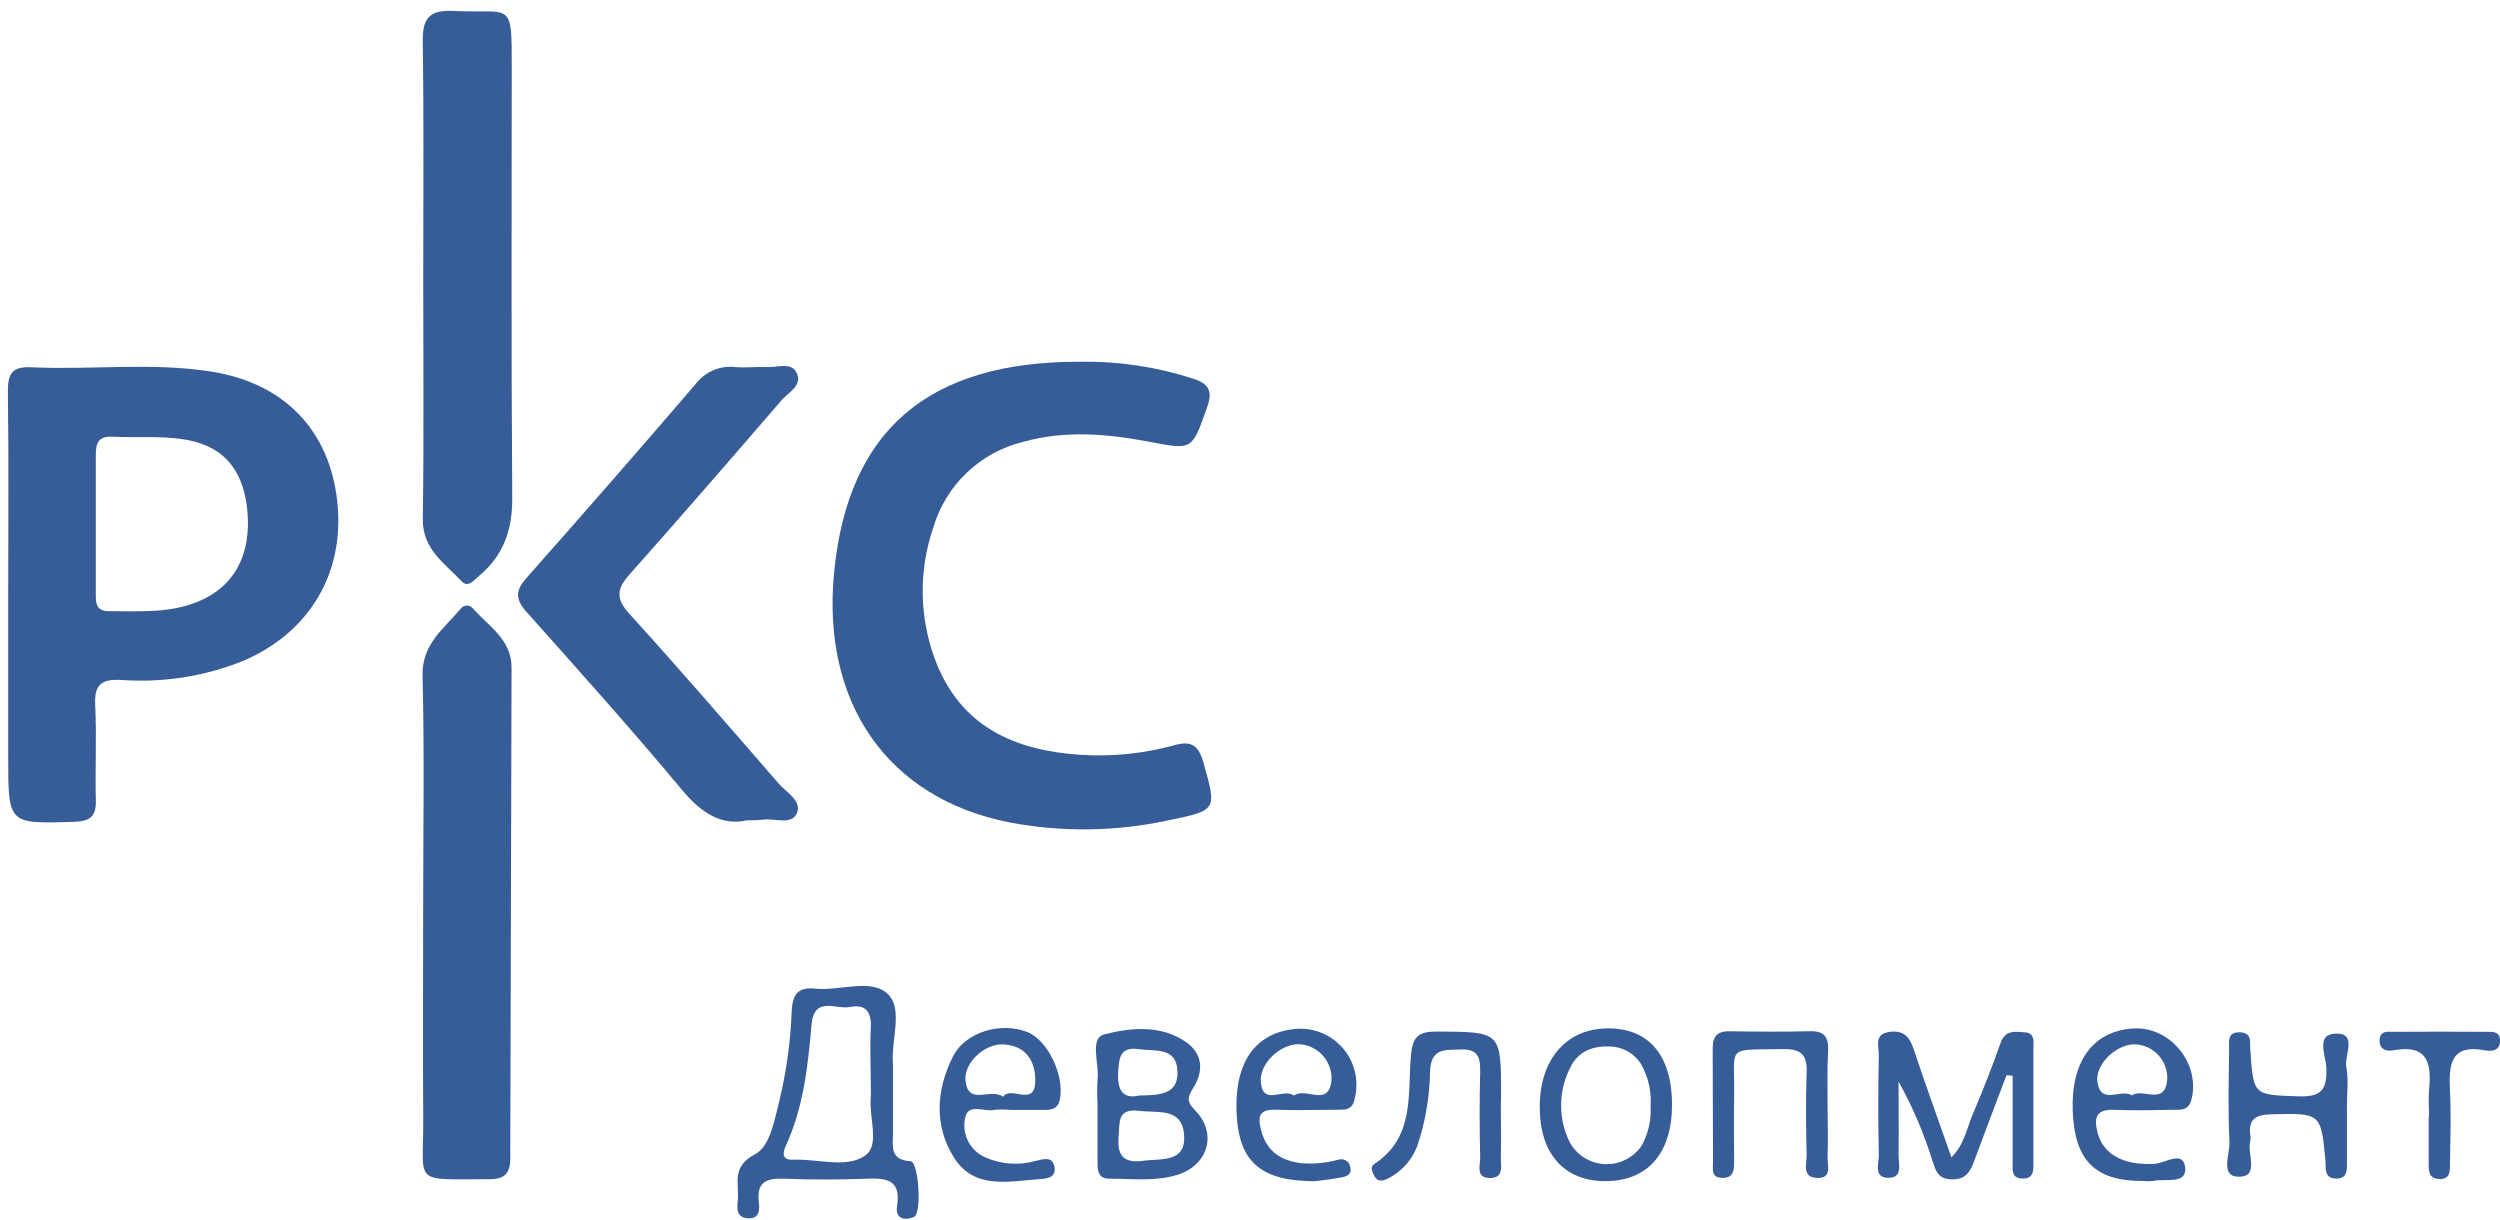 <svg width="168" height="82" viewBox="0 0 168 82" fill="none" xmlns="http://www.w3.org/2000/svg">
<path d="M72.58 24.309C75.142 24.266 77.695 24.645 80.133 25.432C81.186 25.764 81.53 26.223 81.118 27.366C80.098 30.249 80.161 30.249 77.254 29.691C74.427 29.154 71.579 28.9 68.764 29.691C67.337 30.038 66.027 30.754 64.965 31.768C63.903 32.781 63.126 34.056 62.713 35.465C61.719 38.367 61.773 41.525 62.863 44.391C64.54 48.801 68.147 50.426 72.552 50.719C74.696 50.865 76.848 50.648 78.919 50.078C80.106 49.738 80.557 50.137 80.877 51.264C81.767 54.448 81.818 54.448 78.465 55.136C74.961 55.89 71.343 55.933 67.823 55.263C59.628 53.641 55.167 47.211 56.061 38.38C57.01 28.881 62.404 24.281 72.58 24.309Z" fill="#375D99"/>
<path d="M28.437 61.089C28.437 55.857 28.524 50.621 28.397 45.393C28.346 43.269 29.825 42.261 30.936 40.932C30.978 40.87 31.033 40.817 31.097 40.777C31.161 40.737 31.233 40.711 31.308 40.701C31.383 40.691 31.459 40.697 31.531 40.718C31.603 40.74 31.67 40.776 31.727 40.825C32.779 42.055 34.385 42.945 34.377 44.863C34.348 55.862 34.319 66.859 34.29 77.853C34.29 78.854 33.894 79.242 32.91 79.242C27.602 79.242 28.48 79.673 28.441 75.176C28.409 70.486 28.437 65.788 28.437 61.089Z" fill="#375D99"/>
<path d="M28.441 18.809C28.441 13.466 28.488 8.131 28.409 2.777C28.386 1.226 28.852 0.661 30.434 0.736C34.46 0.922 34.389 -0.055 34.389 4.643C34.389 14.261 34.349 23.883 34.424 33.513C34.424 35.645 33.823 37.325 32.218 38.678C31.862 38.982 31.451 39.52 31.031 39.073C29.896 37.855 28.382 36.926 28.413 34.873C28.492 29.503 28.441 24.156 28.441 18.809Z" fill="#375D99"/>
<path d="M50.22 55.122C48.491 55.518 47.127 54.64 45.818 53.066C42.433 49 38.893 45.062 35.374 41.111C34.63 40.276 34.618 39.687 35.374 38.845C39.202 34.526 42.997 30.176 46.759 25.794C47.065 25.394 47.47 25.079 47.934 24.882C48.397 24.684 48.904 24.61 49.405 24.667C50.113 24.726 50.833 24.639 51.544 24.667C52.256 24.695 53.166 24.323 53.522 25.031C53.973 25.893 52.988 26.356 52.517 26.901C49.136 30.817 45.751 34.732 42.31 38.596C41.436 39.572 41.361 40.233 42.31 41.265C45.707 45.006 49.01 48.838 52.324 52.651C52.85 53.256 53.906 53.817 53.55 54.648C53.194 55.478 52.055 54.964 51.268 55.083C50.919 55.117 50.569 55.13 50.22 55.122V55.122Z" fill="#375D99"/>
<path d="M134.839 72.249C134.107 74.187 133.364 76.121 132.648 78.066C132.379 78.786 132.063 79.277 131.137 79.253C130.212 79.229 130.081 78.652 129.868 78.031C129.294 76.171 128.528 74.377 127.582 72.676C127.582 74.329 127.61 75.982 127.582 77.631C127.582 78.209 127.902 79.158 126.89 79.15C125.877 79.142 126.269 78.177 126.257 77.627C126.206 75.369 126.21 73.111 126.257 70.853C126.257 70.291 125.917 69.481 126.981 69.342C127.954 69.212 128.333 69.698 128.614 70.549C129.405 72.921 130.247 75.247 131.137 77.774C132.023 76.88 132.173 75.796 132.569 74.879C133.245 73.297 133.874 71.688 134.447 70.066C134.76 69.188 135.42 69.334 136.053 69.37C136.769 69.409 136.646 70.003 136.646 70.446C136.646 73 136.646 75.555 136.646 78.114C136.646 78.656 136.682 79.249 135.855 79.194C135.132 79.146 135.254 78.573 135.25 78.13C135.25 76.184 135.25 74.238 135.25 72.293L134.839 72.249Z" fill="#375D99"/>
<path d="M157.717 74.377C157.717 75.683 157.717 76.987 157.717 78.293C157.717 78.819 157.618 79.238 156.926 79.198C156.341 79.163 156.29 78.775 156.282 78.336C156.282 78.277 156.282 78.218 156.282 78.158C155.977 74.761 155.981 74.805 152.643 74.88C151.583 74.903 151.061 75.212 151.224 76.307C151.249 76.423 151.249 76.543 151.224 76.659C150.959 77.502 151.892 79.088 150.433 79.076C149.171 79.076 149.859 77.549 149.82 76.727C149.713 74.658 149.776 72.578 149.796 70.506C149.796 70.011 149.654 69.347 150.508 69.371C151.362 69.394 151.184 70.031 151.22 70.537C151.433 73.658 151.437 73.567 154.474 73.674C156.009 73.725 156.377 73.211 156.333 71.767C156.309 70.976 155.574 69.485 156.97 69.458C158.445 69.426 157.523 70.925 157.674 71.72C157.836 72.578 157.709 73.492 157.709 74.377H157.717Z" fill="#375D99"/>
<path d="M122.813 74.326C122.813 75.453 122.86 76.584 122.813 77.711C122.781 78.265 123.173 79.218 122.081 79.158C121.073 79.103 121.417 78.193 121.405 77.616C121.365 75.773 121.338 73.93 121.405 72.079C121.448 70.944 121.096 70.498 119.902 70.498C115.837 70.585 116.612 70.138 116.533 73.752C116.505 75.18 116.533 76.604 116.533 78.031C116.533 78.573 116.533 79.17 115.742 79.154C114.951 79.139 115.117 78.545 115.113 78.102C115.093 75.548 115.113 72.993 115.093 70.438C115.093 69.592 115.437 69.283 116.279 69.299C118.063 69.331 119.839 69.343 121.626 69.299C122.579 69.272 122.88 69.667 122.852 70.561C122.781 71.826 122.813 73.076 122.813 74.326Z" fill="#375D99"/>
<path d="M100.856 74.314C100.856 75.441 100.884 76.573 100.856 77.7C100.832 78.289 101.125 79.191 100.085 79.163C99.144 79.139 99.48 78.289 99.468 77.779C99.424 75.88 99.416 73.978 99.468 72.08C99.488 71.119 99.365 70.47 98.155 70.526C97.119 70.569 96.178 70.411 96.102 71.953C96.08 73.564 95.824 75.162 95.343 76.699C95.186 77.242 94.918 77.746 94.555 78.179C94.192 78.612 93.742 78.965 93.235 79.214C92.899 79.376 92.547 79.436 92.341 78.997C92.219 78.732 92.037 78.423 92.369 78.206C95.074 76.434 94.592 73.531 94.813 70.961C94.928 69.592 95.355 69.312 96.617 69.32C100.872 69.347 100.872 69.32 100.872 73.614L100.856 74.314Z" fill="#375D99"/>
<path d="M163.23 75.026C163.23 74.433 163.183 73.84 163.23 73.246C163.412 71.471 163.151 70.158 160.857 70.577C160.391 70.664 159.857 70.553 159.912 69.857C159.96 69.232 160.474 69.339 160.861 69.339C162.939 69.323 165.015 69.323 167.09 69.339C167.485 69.339 167.98 69.288 168 69.901C168.023 70.62 167.446 70.664 167.011 70.585C164.658 70.142 164.559 71.542 164.638 73.27C164.725 74.927 164.662 76.592 164.638 78.253C164.638 78.731 164.638 79.25 163.93 79.23C163.222 79.21 163.214 78.724 163.206 78.233C163.206 77.165 163.206 76.098 163.206 75.03L163.23 75.026Z" fill="#375D99"/>
<path d="M22.667 33.717C22.157 28.971 19.163 25.764 14.216 24.973C10.206 24.336 6.144 24.87 2.11 24.68C0.829 24.621 0.528 25.076 0.528 26.298C0.592 30.814 0.552 35.33 0.552 39.847V50.92C0.552 55.397 0.552 55.365 4.985 55.227C6.045 55.191 6.472 54.875 6.441 53.783C6.385 51.644 6.504 49.5 6.397 47.364C6.33 45.992 6.828 45.628 8.133 45.692C10.932 45.896 13.74 45.458 16.343 44.41C20.812 42.5 23.181 38.49 22.667 33.717ZM13.274 40.44C11.341 41.231 9.32 41.065 7.295 41.069C6.393 41.069 6.441 40.42 6.437 39.831C6.437 38.288 6.437 36.746 6.437 35.2C6.437 33.654 6.437 32.115 6.437 30.569C6.437 29.817 6.595 29.307 7.516 29.347C9.055 29.418 10.617 29.291 12.136 29.493C14.904 29.853 16.312 31.431 16.612 34.211C16.929 37.248 15.758 39.431 13.274 40.444V40.44Z" fill="#375D99"/>
<path d="M61.194 78.035C59.774 77.96 60.008 77.015 60.008 76.153C60.008 74.848 60.008 73.543 60.008 72.234C60.008 71.996 60.008 71.759 60.008 71.522C59.857 69.893 60.747 67.761 59.612 66.752C58.477 65.744 56.425 66.606 54.783 66.436C53.561 66.31 53.261 66.891 53.202 67.943C53.129 69.961 52.855 71.967 52.383 73.93C52.043 75.263 51.762 77.035 50.738 77.565C49.104 78.415 49.694 79.574 49.579 80.681C49.528 81.179 49.46 81.82 50.263 81.868C51.066 81.915 51.054 81.258 50.991 80.764C50.841 79.443 51.493 79.162 52.66 79.21C54.505 79.281 56.351 79.281 58.196 79.21C59.541 79.159 60.569 79.242 60.281 81.041C60.142 81.907 60.81 82.057 61.435 81.769C61.957 81.519 61.732 78.063 61.194 78.035ZM58.161 77.64C56.883 78.542 54.953 77.861 53.304 77.933C52.533 77.968 52.589 77.478 52.81 76.991C53.996 74.409 54.293 71.637 54.534 68.856C54.704 66.903 56.191 67.856 57.133 67.67C58.24 67.453 58.572 68.066 58.517 69.109C58.453 70.351 58.517 71.601 58.517 72.847C58.517 73.143 58.536 73.444 58.517 73.737C58.382 75.073 59.138 76.948 58.161 77.632V77.64Z" fill="#375D99"/>
<path d="M80.311 74.615C79.663 73.954 79.844 73.67 80.228 73.033C80.9 71.945 80.798 70.787 79.714 70.035C78.021 68.849 75.965 69.058 74.213 69.509C73.185 69.77 73.893 71.506 73.754 72.57C73.719 73.097 73.719 73.625 73.754 74.152V78.095C73.754 78.653 73.782 79.21 74.545 79.206C76.08 79.206 77.638 79.416 79.141 78.941C81.193 78.297 81.822 76.153 80.311 74.615ZM76.55 70.506C77.61 70.656 79.042 70.348 79.125 71.953C79.208 73.559 77.938 73.594 76.55 73.618C75.518 73.855 75.083 73.353 75.138 72.092C75.202 71.075 75.257 70.32 76.55 70.506ZM76.946 77.988C75.688 78.19 75.04 77.83 75.17 76.406C75.261 75.449 75.035 74.465 76.558 74.65C77.8 74.805 79.429 74.405 79.572 76.256C79.714 78.107 78.097 77.865 76.926 77.988H76.946Z" fill="#375D99"/>
<path d="M143.389 69.114C140.656 69.264 139.154 71.309 139.288 74.69C139.415 77.992 140.803 79.372 143.99 79.361C144.227 79.386 144.466 79.386 144.702 79.361C145.493 79.171 146.937 79.618 146.846 78.49C146.743 77.253 145.497 78.17 144.793 78.21C142.748 78.324 141.341 77.612 140.953 76.106C140.704 75.121 140.842 74.524 142.092 74.579C143.342 74.635 144.698 74.603 146.003 74.579C146.521 74.579 147.055 74.658 147.257 73.919C147.902 71.53 145.869 68.975 143.389 69.114ZM145.631 72.629C145.418 74.318 143.99 73.088 143.259 73.61C142.519 73.128 141.194 74.294 140.949 72.736C140.763 71.55 142.175 70.201 143.417 70.178C143.727 70.182 144.032 70.251 144.315 70.379C144.597 70.507 144.85 70.692 145.057 70.922C145.265 71.152 145.423 71.422 145.522 71.716C145.621 72.01 145.658 72.321 145.631 72.629V72.629Z" fill="#375D99"/>
<path d="M69.028 69.35C67.244 68.654 64.879 69.35 64.049 70.979C62.914 73.217 62.752 75.618 64.096 77.773C65.441 79.929 67.711 79.403 69.767 79.245C70.238 79.209 70.997 79.201 70.859 78.418C70.721 77.635 70.036 77.924 69.558 78.022C68.46 78.328 67.291 78.245 66.248 77.789C65.745 77.58 65.33 77.203 65.075 76.721C64.819 76.24 64.739 75.685 64.848 75.151C65.057 74.068 66.133 74.756 66.825 74.586C67.179 74.548 67.535 74.548 67.889 74.586H70.199C70.701 74.586 71.096 74.507 71.227 73.874C71.539 72.28 70.42 69.895 69.028 69.35ZM67.41 73.7C66.537 73.079 65.101 74.325 64.887 72.672C64.725 71.442 66.165 70.121 67.418 70.184C68.886 70.255 69.554 71.228 69.57 72.557C69.594 74.491 67.944 72.913 67.41 73.7V73.7Z" fill="#375D99"/>
<path d="M86.781 69.177C84.159 69.548 82.865 71.652 83.119 75.128C83.336 78.098 84.78 79.384 88.367 79.376C88.659 79.336 89.426 79.261 90.182 79.115C90.51 79.052 90.882 78.897 90.731 78.395C90.715 78.31 90.681 78.229 90.631 78.158C90.581 78.087 90.516 78.028 90.441 77.984C90.366 77.941 90.283 77.913 90.196 77.904C90.11 77.895 90.023 77.905 89.941 77.932C89.137 78.151 88.303 78.231 87.473 78.17C86.12 78.007 85.147 77.422 84.76 76.002C84.503 75.049 84.586 74.531 85.749 74.575C87.109 74.626 88.477 74.575 89.842 74.575C90.364 74.575 90.87 74.622 91.028 73.859C91.188 73.252 91.194 72.614 91.046 72.004C90.897 71.393 90.598 70.83 90.176 70.365C89.754 69.899 89.222 69.547 88.629 69.34C88.036 69.132 87.401 69.076 86.781 69.177V69.177ZM89.474 72.621C89.26 74.452 87.738 73.017 86.951 73.626C86.263 73.076 84.874 74.365 84.728 72.72C84.617 71.482 86.002 70.193 87.22 70.169C87.531 70.174 87.839 70.242 88.123 70.369C88.408 70.497 88.663 70.681 88.874 70.91C89.085 71.14 89.247 71.41 89.35 71.704C89.453 71.998 89.495 72.31 89.474 72.621Z" fill="#375D99"/>
<path d="M107.994 69.107C105.226 69.142 103.462 71.223 103.47 74.41C103.47 77.511 105.095 79.35 107.82 79.373C110.711 79.397 112.368 77.515 112.36 74.213C112.352 70.91 110.794 69.071 107.994 69.107ZM110.335 76.961C110.065 77.368 109.695 77.699 109.26 77.921C108.824 78.144 108.339 78.249 107.851 78.229C107.363 78.208 106.888 78.061 106.473 77.803C106.058 77.545 105.717 77.184 105.483 76.755C105.099 75.979 104.902 75.123 104.907 74.257C104.911 73.39 105.118 72.537 105.51 71.764C106.028 70.689 106.966 70.274 108.156 70.325C108.665 70.328 109.161 70.485 109.579 70.775C109.997 71.065 110.317 71.475 110.497 71.95C110.83 72.695 110.976 73.51 110.92 74.323C110.977 75.24 110.774 76.154 110.335 76.961V76.961Z" fill="#375D99"/>
</svg>
